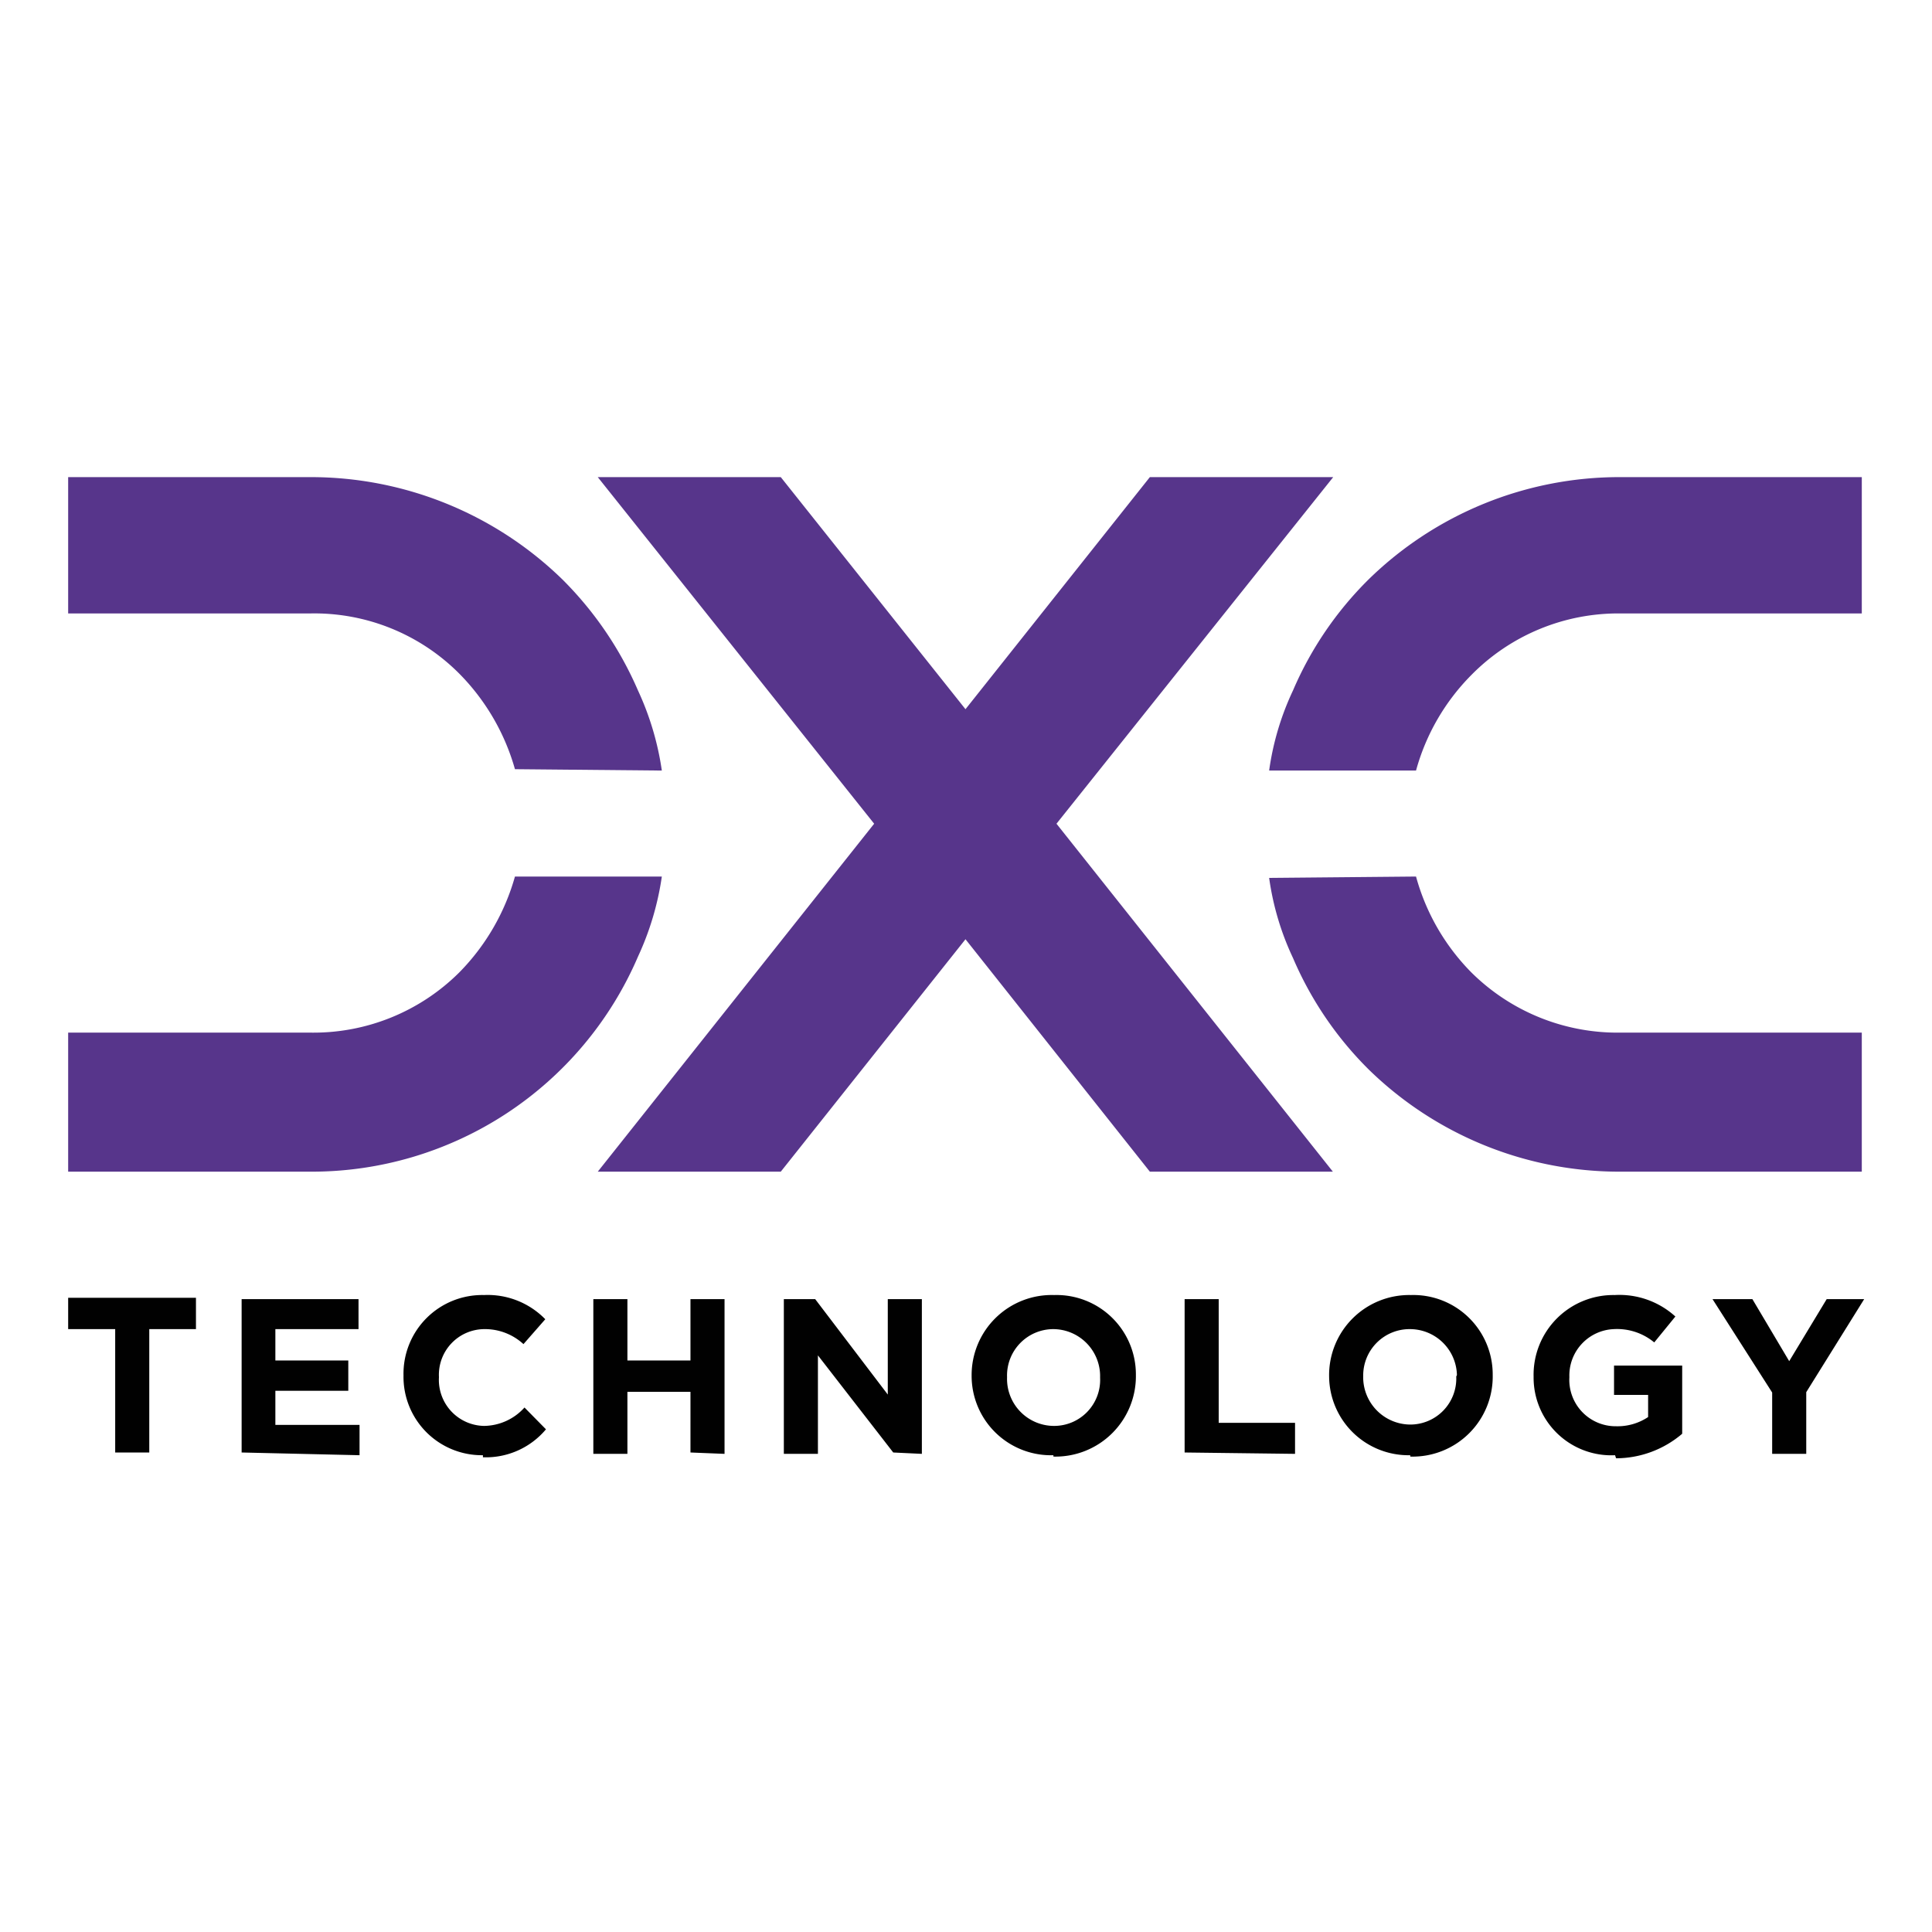 <svg id="Слой_1" data-name="Слой 1" xmlns="http://www.w3.org/2000/svg" viewBox="0 0 56.69 56.69"><defs><style>.cls-1{fill:#010101;}.cls-2{fill:#57358b;}</style></defs><g id="vlpa"><path class="cls-1" d="M4.38,39v3.62h-1V39H2v-.92H5.75V39Zm2.71,3.62V38.12h3.43V39H8.08v.92h2.14v.89H8.08v1h2.47v.89Zm7.08.08a2.3,2.3,0,0,1-2.33-2.34h0A2.31,2.31,0,0,1,14.2,38a2.36,2.36,0,0,1,1.8.71l-.64.73A1.67,1.67,0,0,0,14.2,39a1.34,1.34,0,0,0-1.32,1.41h0a1.35,1.35,0,0,0,1.32,1.43,1.62,1.62,0,0,0,1.19-.54l.63.64a2.3,2.3,0,0,1-1.85.82Zm6.09-.08V40.84H18.41v1.82h-1V38.12h1v1.8h1.85v-1.8h1v4.54Zm5.95,0L24,39.77v2.89H23V38.12h.92l2.13,2.8v-2.8h1v4.54Zm4.7.08a2.33,2.33,0,0,1-2.4-2.34h0A2.35,2.35,0,0,1,30.93,38a2.33,2.33,0,0,1,2.4,2.34h0A2.36,2.36,0,0,1,30.91,42.74Zm1.37-2.35A1.38,1.38,0,0,0,30.91,39a1.36,1.36,0,0,0-1.36,1.41h0a1.38,1.38,0,0,0,1.37,1.43,1.35,1.35,0,0,0,1.36-1.41Zm2.48,2.27V38.12h1v3.63H38v.91Zm6.62.08A2.33,2.33,0,0,1,39,40.4h0A2.35,2.35,0,0,1,41.4,38a2.33,2.33,0,0,1,2.4,2.34h0A2.35,2.35,0,0,1,41.38,42.74Zm1.37-2.35A1.38,1.38,0,0,0,41.38,39,1.36,1.36,0,0,0,40,40.37h0a1.39,1.39,0,0,0,1.37,1.43,1.35,1.35,0,0,0,1.36-1.41Zm4.64,2.35A2.28,2.28,0,0,1,45,40.4h0A2.34,2.34,0,0,1,47.38,38a2.44,2.44,0,0,1,1.78.63l-.62.76A1.71,1.71,0,0,0,47.35,39a1.36,1.36,0,0,0-1.3,1.41h0a1.36,1.36,0,0,0,1.37,1.44,1.62,1.62,0,0,0,.94-.27v-.65h-1v-.86h2v2a3,3,0,0,1-1.94.72ZM53,40.85v1.81H52v-1.8l-1.75-2.74h1.17l1.08,1.82,1.1-1.82H54.7Z"/><path class="cls-2" d="M19.42,25.72a8.44,8.44,0,0,1-.7,2.35,10.42,10.42,0,0,1-9.6,6.31H2V30.3H9.11a6.06,6.06,0,0,0,4.37-1.77,6.52,6.52,0,0,0,1.63-2.81Zm0-3.11a8.44,8.44,0,0,0-.7-2.35A10.43,10.43,0,0,0,16.5,17a10.58,10.58,0,0,0-7.39-3H2V18H9.11a6,6,0,0,1,4.37,1.77,6.49,6.49,0,0,1,1.63,2.8Zm8.91,4.95-5.42,6.82H17.54l8.11-10.21L17.54,14h5.37l5.42,6.81L33.74,14h5.38L31,24.17l8.11,10.21H33.74Zm13.22-1.84a6.4,6.4,0,0,0,1.62,2.81,6.09,6.09,0,0,0,4.37,1.77h7.09v4.08H47.54a10.53,10.53,0,0,1-7.38-3,10.31,10.31,0,0,1-2.22-3.27,8.12,8.12,0,0,1-.7-2.35Zm0-3.11a6.37,6.37,0,0,1,1.62-2.8A6.05,6.05,0,0,1,47.54,18h7.09V14H47.54a10.53,10.53,0,0,0-7.38,3,10.27,10.27,0,0,0-2.22,3.26,8.12,8.12,0,0,0-.7,2.35Z"/></g></svg>